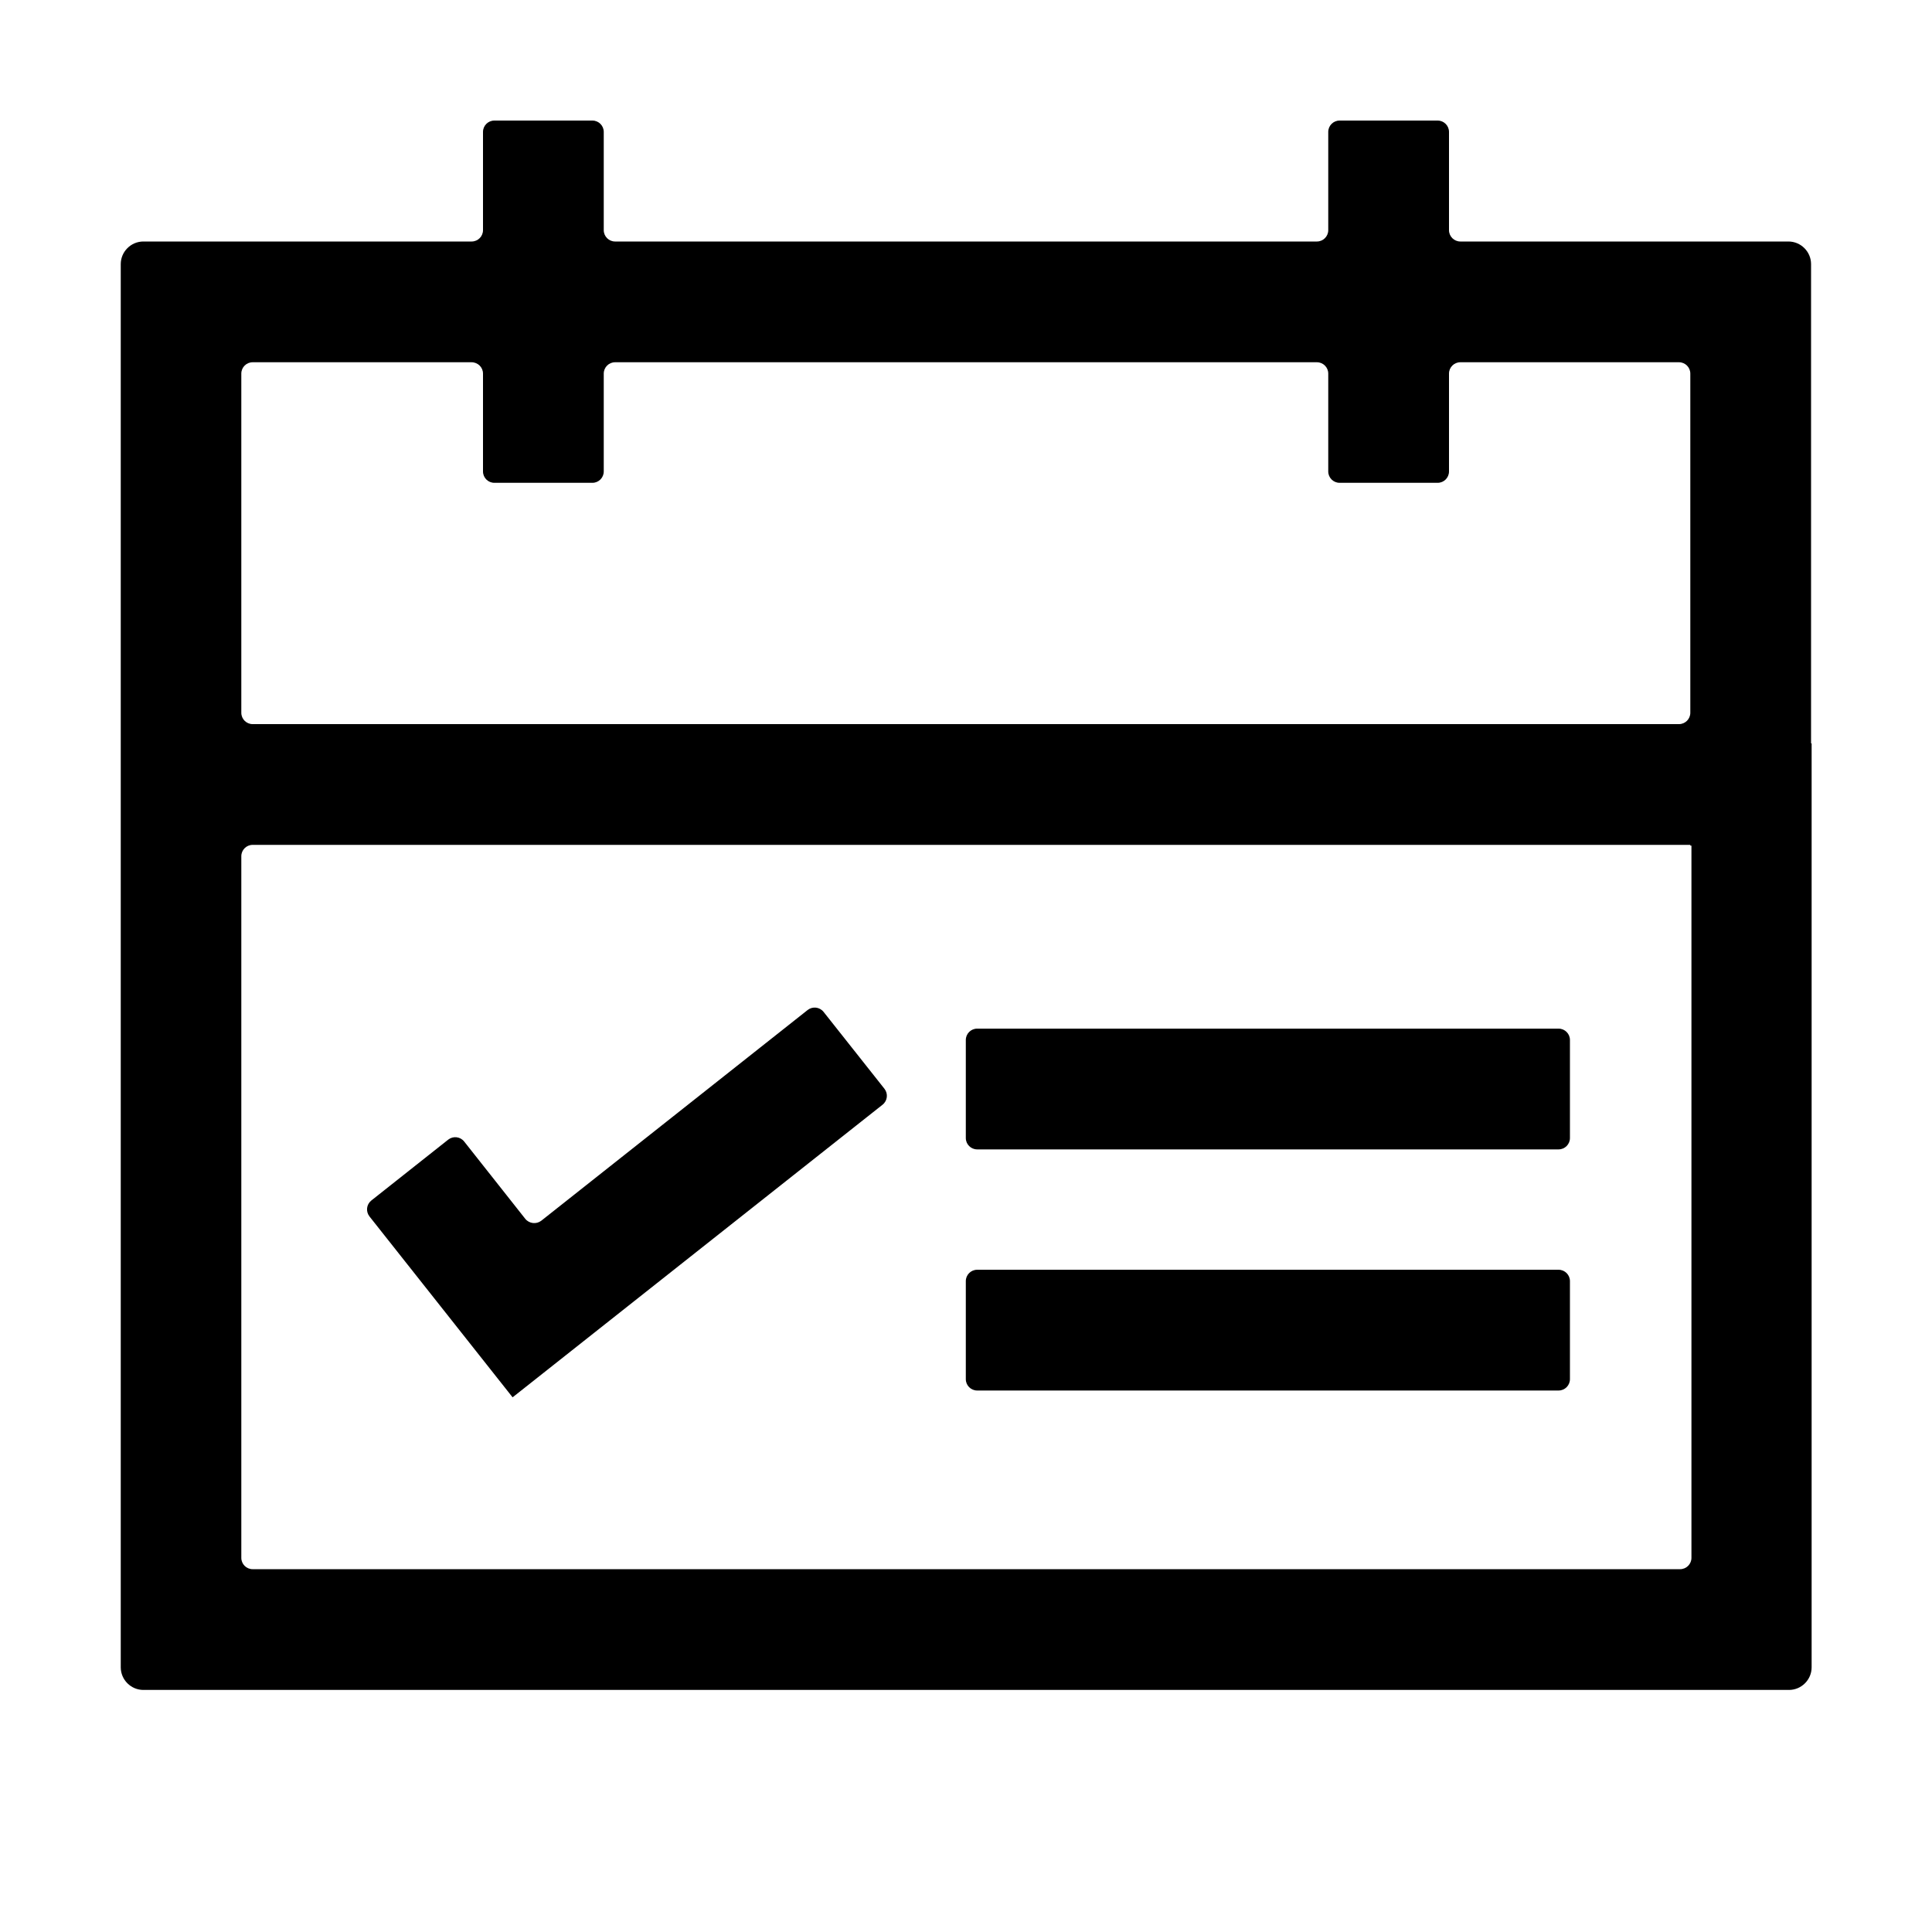 <?xml version="1.0" standalone="no"?><!DOCTYPE svg PUBLIC "-//W3C//DTD SVG 1.1//EN" "http://www.w3.org/Graphics/SVG/1.1/DTD/svg11.dtd"><svg t="1731244361976" class="icon" viewBox="0 0 1024 1024" version="1.1" xmlns="http://www.w3.org/2000/svg" p-id="1517" xmlns:xlink="http://www.w3.org/1999/xlink" width="200" height="200"><path d="M517.9 609.2h308.2c3.3 0 6-2.7 6-6v-52c0-3.3-2.7-6-6-6H517.9c-3.3 0-6 2.7-6 6v52c0 3.3 2.7 6 6 6zM517.9 737h308.2c3.3 0 6-2.7 6-6v-52c0-3.3-2.7-6-6-6H517.9c-3.3 0-6 2.7-6 6v52c0 3.3 2.7 6 6 6z" p-id="1518"></path><path d="M960.2 831.7V394h-0.3V140c0-6.6-5.4-12-12-12H774c-3.3 0-6-2.7-6-6V69.9c0-3.3-2.7-6-6-6h-52c-3.3 0-6 2.7-6 6V122c0 3.3-2.7 6-6 6H326c-3.3 0-6-2.7-6-6V69.9c0-3.3-2.7-6-6-6h-52c-3.3 0-6 2.7-6 6V122c0 3.3-2.7 6-6 6H76c-6.6 0-12 5.4-12 12v743.7c0 6.6 5.4 12 12 12h872.2c6.6 0 12-5.4 12-12v-52z m-63.7-383.5v377.5c0 3.3-2.7 6-6 6H133.9c-3.3 0-6-2.7-6-6V453.8c0-3.3 2.7-6 6-6h762v0.4h0.6zM256 198v51.9c0 3.3 2.7 6 6 6h52c3.3 0 6-2.7 6-6V198c0-3.3 2.7-6 6-6h372c3.3 0 6 2.7 6 6v51.9c0 3.3 2.7 6 6 6h52c3.3 0 6-2.7 6-6V198c0-3.3 2.7-6 6-6h115.9c3.3 0 6 2.7 6 6v179.8c0 3.3-2.7 6-6 6h-756c-3.3 0-6-2.7-6-6V198c0-3.3 2.7-6 6-6h116c3.4 0 6.1 2.7 6.1 6z" p-id="1519"></path><path d="M278.4 646L246 605c-2.1-2.6-5.8-3-8.4-1l-40.8 32.3c-2.6 2.1-3 5.8-1 8.4l75.8 95.8 0.1 0.1 196.1-155.1c2.6-2.1 3-5.8 1-8.4l-32.3-40.8c-2.1-2.6-5.8-3-8.4-1L286.9 647c-2.6 2-6.4 1.6-8.5-1z" p-id="1520"></path></svg>